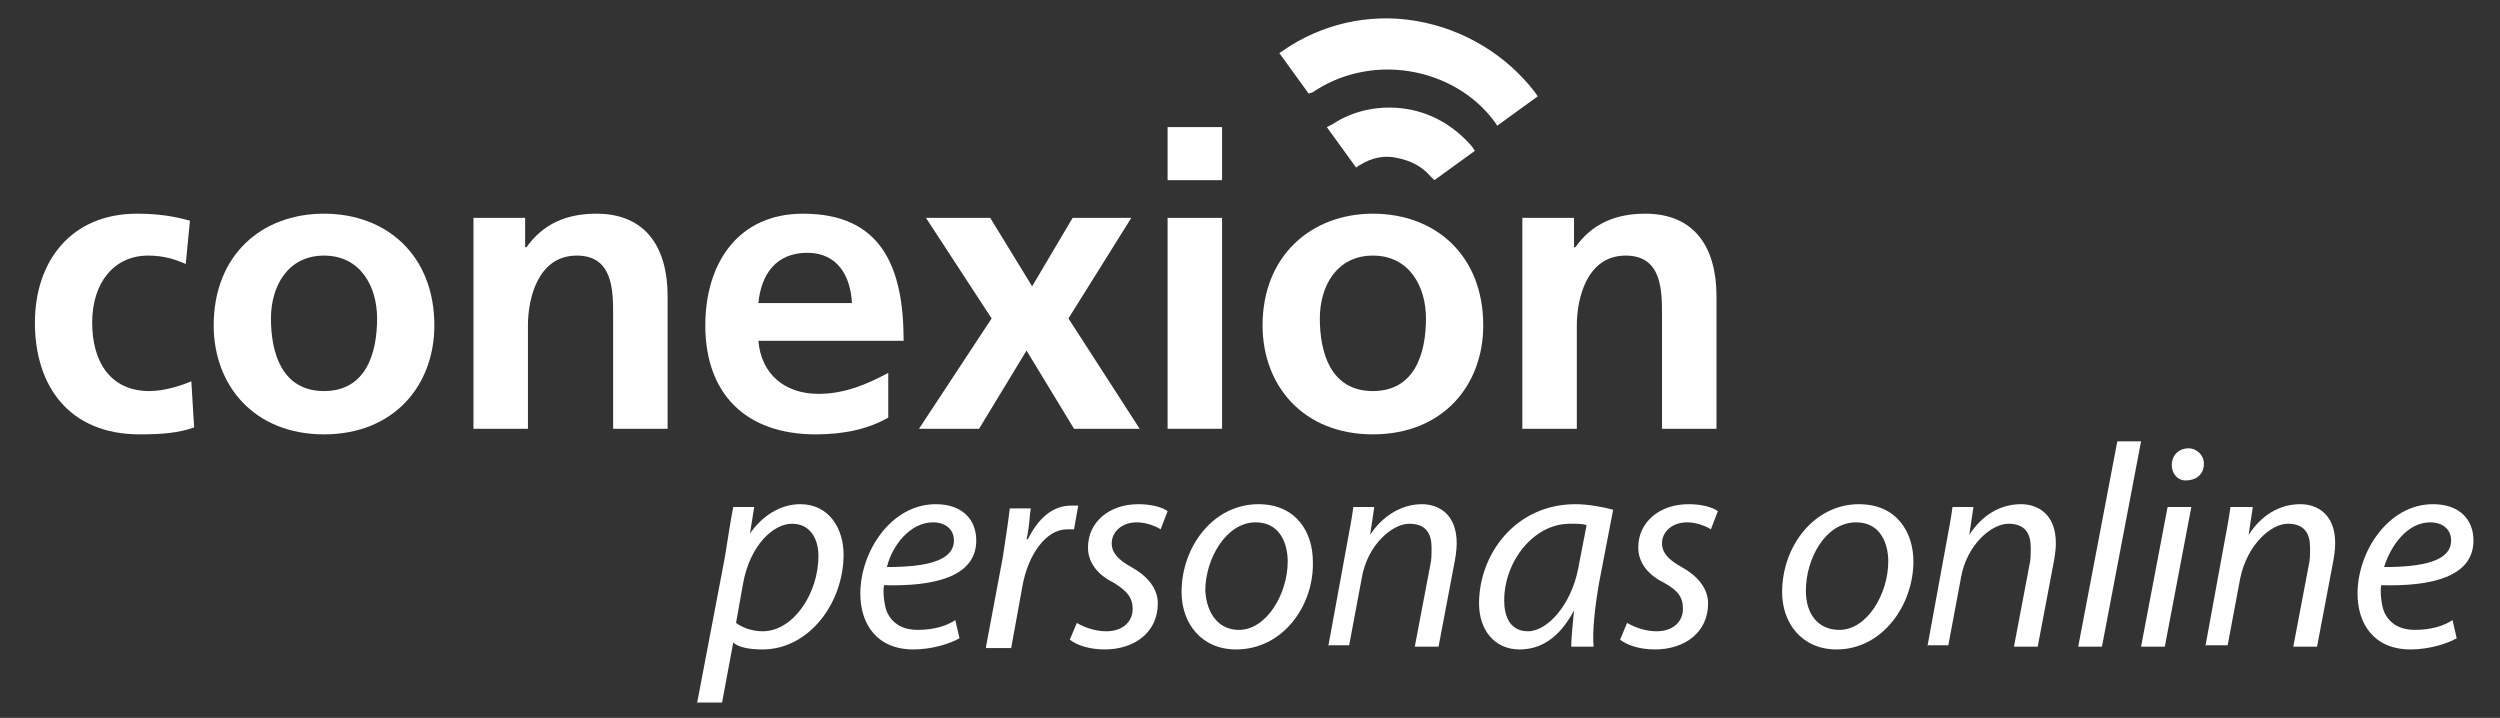 <?xml version="1.0" encoding="utf-8"?>
<!-- Generator: Adobe Illustrator 22.1.0, SVG Export Plug-In . SVG Version: 6.00 Build 0)  -->
<svg version="1.1" id="Layer_1" xmlns="http://www.w3.org/2000/svg" xmlns:xlink="http://www.w3.org/1999/xlink" x="0px" y="0px"
	 viewBox="0 0 179 51.4" style="enable-background:new 0 0 179 51.4;" xml:space="preserve">
<rect x="0" y="0" width="179" height="51.4" fill="#333333" stroke="none"/>
<style type="text/css">
	.st0{fill:#FFFFFF;}
	.st1{fill-rule:evenodd;clip-rule:evenodd;fill:#FFFFFF;}
</style>
<g>
	<g>
		<g>
			<path class="st0" d="M49.9,50.4l2-10.5c0.2-1.2,0.4-2.6,0.6-3.6H54l-0.3,1.9h0c0.9-1.3,2.2-2.1,3.6-2.1c2.1,0,3.1,1.8,3.1,3.6
				c0,3.5-2.5,6.8-5.8,6.8c-1.1,0-1.8-0.2-2.1-0.5h0l-0.8,4.3H49.9z M52.7,44.6c0.4,0.3,1.1,0.6,1.9,0.6c2.2,0,4-2.7,4-5.4
				c0-1.1-0.5-2.3-1.9-2.3c-1.3,0-3,1.5-3.5,4.3L52.7,44.6z"/>
			<path class="st0" d="M68.7,45.7c-0.7,0.4-2,0.8-3.3,0.8c-2.6,0-3.8-1.8-3.8-4c0-3,2.2-6.4,5.4-6.4c1.9,0,2.9,1.1,2.9,2.6
				c0,2.6-3,3.3-6.6,3.2c-0.1,0.4,0,1.4,0.2,1.9c0.4,0.9,1.2,1.3,2.2,1.3c1.2,0,2.1-0.3,2.7-0.7L68.7,45.7z M68.3,38.7
				c0-0.8-0.6-1.3-1.5-1.3c-1.6,0-2.9,1.6-3.3,3.2C66.2,40.6,68.3,40.2,68.3,38.7L68.3,38.7z"/>
			<path class="st0" d="M70.6,46.3l1.2-6.4c0.2-1.3,0.4-2.6,0.5-3.5h1.5c-0.1,0.7-0.1,1.4-0.3,2.2h0.1c0.7-1.4,1.7-2.4,3.1-2.4
				c0.2,0,0.4,0,0.5,0l-0.3,1.7c-0.1,0-0.3,0-0.5,0c-1.5,0-2.8,1.8-3.2,4.1l-0.8,4.4H70.6z"/>
			<path class="st0" d="M77.1,44.6c0.5,0.3,1.3,0.6,2.1,0.6c1.2,0,1.9-0.7,1.9-1.6c0-0.8-0.4-1.3-1.4-1.9c-1.2-0.6-1.8-1.5-1.8-2.5
				c0-1.8,1.5-3.1,3.6-3.1c0.9,0,1.7,0.2,2.1,0.5l-0.5,1.3c-0.3-0.2-1-0.5-1.7-0.5c-1.1,0-1.8,0.7-1.8,1.5c0,0.7,0.5,1.2,1.4,1.7
				c1.1,0.6,1.9,1.5,1.9,2.6c0,2.1-1.7,3.3-3.8,3.3c-1.1,0-2-0.3-2.5-0.7L77.1,44.6z"/>
			<path class="st0" d="M88.5,46.5c-2.5,0-3.9-1.9-3.9-4.1c0-3.3,2.3-6.3,5.5-6.3c2.7,0,3.9,2,3.9,4.1
				C94.1,43.3,91.9,46.5,88.5,46.5L88.5,46.5z M88.7,45.1c2,0,3.5-2.6,3.5-4.9c0-1.2-0.5-2.8-2.3-2.8c-2.1,0-3.6,2.6-3.6,4.9
				C86.4,44,87.3,45.1,88.7,45.1L88.7,45.1z"/>
			<path class="st0" d="M95.1,46.3l1.3-7.1c0.2-1.1,0.4-2.1,0.5-2.9h1.5l-0.3,2h0c0.9-1.4,2.3-2.2,3.7-2.2c1.2,0,2.5,0.7,2.5,2.8
				c0,0.5-0.1,1.1-0.2,1.6l-1.1,5.8h-1.7l1.1-5.8c0.1-0.4,0.1-0.8,0.1-1.3c0-1-0.4-1.7-1.6-1.7c-1.2,0-3,1.5-3.4,3.9l-0.9,4.8H95.1z
				"/>
			<path class="st0" d="M112.5,46.3c0-0.6,0.1-1.5,0.2-2.6h0c-1.1,2.1-2.5,2.8-3.9,2.8c-1.8,0-2.9-1.4-2.9-3.3
				c0-3.5,2.6-7.1,6.9-7.1c0.9,0,2,0.2,2.7,0.4l-1,5.2c-0.3,1.7-0.5,3.5-0.4,4.6H112.5z M113.6,37.6c-0.3-0.1-0.6-0.1-1.2-0.1
				c-2.6,0-4.7,2.7-4.7,5.5c0,1.1,0.4,2.2,1.7,2.2c1.4,0,3.1-1.9,3.6-4.5L113.6,37.6z"/>
			<path class="st0" d="M116.5,44.6c0.5,0.3,1.3,0.6,2.1,0.6c1.2,0,1.9-0.7,1.9-1.6c0-0.8-0.3-1.3-1.4-1.9c-1.2-0.6-1.8-1.5-1.8-2.5
				c0-1.8,1.5-3.1,3.6-3.1c0.9,0,1.7,0.2,2.1,0.5l-0.5,1.3c-0.3-0.2-1-0.5-1.7-0.5c-1.1,0-1.8,0.7-1.8,1.5c0,0.7,0.5,1.2,1.4,1.7
				c1.1,0.6,1.9,1.5,1.9,2.6c0,2.1-1.7,3.3-3.8,3.3c-1.1,0-2-0.3-2.5-0.7L116.5,44.6z"/>
			<path class="st0" d="M131.5,46.5c-2.5,0-3.9-1.9-3.9-4.1c0-3.3,2.3-6.3,5.5-6.3c2.7,0,3.9,2,3.9,4.1
				C137,43.3,134.8,46.5,131.5,46.5L131.5,46.5z M131.7,45.1c2,0,3.5-2.6,3.5-4.9c0-1.2-0.5-2.8-2.3-2.8c-2.2,0-3.6,2.6-3.6,4.9
				C129.3,44,130.2,45.1,131.7,45.1L131.7,45.1z"/>
			<path class="st0" d="M138,46.3l1.3-7.1c0.2-1.1,0.4-2.1,0.5-2.9h1.5l-0.3,2h0c0.9-1.4,2.2-2.2,3.7-2.2c1.2,0,2.5,0.7,2.5,2.8
				c0,0.5-0.1,1.1-0.2,1.6l-1.1,5.8h-1.7l1.1-5.8c0.1-0.4,0.1-0.8,0.1-1.3c0-1-0.4-1.7-1.6-1.7c-1.2,0-3,1.5-3.4,3.9l-0.9,4.8H138z"
				/>
			<path class="st0" d="M148.8,46.3l2.8-14.7h1.7l-2.8,14.7H148.8z"/>
			<path class="st0" d="M153.3,46.3l1.9-10h1.7l-1.9,10H153.3z M156.5,34.4c-0.6,0-1-0.5-1-1.1c0-0.7,0.5-1.2,1.2-1.2
				c0.6,0,1.1,0.5,1.1,1.1C157.8,34,157.2,34.4,156.5,34.4L156.5,34.4z"/>
			<path class="st0" d="M157.9,46.3l1.3-7.1c0.2-1.1,0.4-2.1,0.5-2.9h1.6l-0.3,2h0c0.9-1.4,2.2-2.2,3.7-2.2c1.2,0,2.5,0.7,2.5,2.8
				c0,0.5-0.1,1.1-0.2,1.6l-1.1,5.8h-1.7l1.1-5.8c0.1-0.4,0.1-0.8,0.1-1.3c0-1-0.4-1.7-1.6-1.7c-1.2,0-2.9,1.5-3.4,3.9l-0.9,4.8
				H157.9z"/>
			<path class="st0" d="M175.9,45.7c-0.7,0.4-2,0.8-3.3,0.8c-2.6,0-3.8-1.8-3.8-4c0-3,2.2-6.4,5.4-6.4c1.9,0,2.9,1.1,2.9,2.6
				c0,2.6-3,3.3-6.6,3.2c-0.1,0.4,0,1.4,0.2,1.9c0.4,0.9,1.2,1.3,2.2,1.3c1.2,0,2.1-0.3,2.7-0.7L175.9,45.7z M175.5,38.7
				c0-0.8-0.6-1.3-1.5-1.3c-1.6,0-2.8,1.6-3.3,3.2C173.4,40.6,175.5,40.2,175.5,38.7L175.5,38.7z"/>
		</g>
		<g>
			<path class="st1" d="M102.7,12.9l2.9-2.1l-0.2-0.3c-1.2-1.4-2.8-2.4-4.7-2.7c-1.9-0.3-3.8,0.1-5.3,1.1L95,9.1l2.1,2.9
				c0.1-0.1,0.3-0.2,0.3-0.2c0.8-0.5,1.7-0.7,2.6-0.5c1,0.2,1.8,0.6,2.4,1.3C102.4,12.6,102.6,12.8,102.7,12.9z M107.2,9l2.9-2.1
				l-0.2-0.3c-2-2.6-5-4.5-8.5-5.1c-3.5-0.6-6.9,0.3-9.5,2.1l-0.3,0.2l2.1,2.9L94,6.6c1.9-1.3,4.4-1.9,6.9-1.5
				c2.5,0.4,4.7,1.7,6.1,3.6L107.2,9z"/>
			<g>
				<path class="st0" d="M13.3,18.9c-0.7-0.3-1.5-0.6-2.7-0.6c-2.4,0-4,1.9-4,4.8c0,2.8,1.3,4.9,4.1,4.9c1.1,0,2.3-0.4,3-0.7
					l0.2,3.3c-1.1,0.4-2.3,0.5-3.9,0.5c-5,0-7.5-3.4-7.5-8c0-4.4,2.6-7.8,7.3-7.8c1.6,0,2.7,0.2,3.8,0.5L13.3,18.9z"/>
				<path class="st0" d="M23.2,15.3c4.5,0,7.9,3,7.9,8c0,4.3-2.9,7.8-7.9,7.8c-5,0-7.9-3.5-7.9-7.8C15.3,18.3,18.7,15.3,23.2,15.3z
					 M23.2,28c3,0,3.8-2.7,3.8-5.2c0-2.3-1.2-4.5-3.8-4.5c-2.6,0-3.8,2.2-3.8,4.5C19.4,25.3,20.2,28,23.2,28z"/>
				<path class="st0" d="M33.9,15.6h3.7v2.1h0.1c1.2-1.7,2.9-2.4,5-2.4c3.6,0,5.1,2.5,5.1,5.9v9.5h-3.9v-8.1c0-1.8,0-4.3-2.6-4.3
					c-2.8,0-3.5,3.1-3.5,5v7.4h-3.9V15.6z"/>
				<path class="st0" d="M63.6,29.9c-1.4,0.8-3.1,1.2-5.2,1.2c-5,0-7.9-2.9-7.9-7.8c0-4.4,2.3-8,7-8c5.6,0,7.2,3.8,7.2,9.1H54.3
					c0.2,2.4,1.9,3.8,4.3,3.8c1.9,0,3.5-0.7,5-1.5V29.9z M61,21.7c-0.1-1.9-1-3.6-3.2-3.6c-2.2,0-3.3,1.5-3.5,3.6H61z"/>
				<path class="st0" d="M66.3,15.6h4.6l3,4.9l2.9-4.9h4.2l-4.5,7.2l5.1,7.9h-4.7l-3.4-5.6l-3.4,5.6h-4.3l5.2-7.9L66.3,15.6z"/>
				<path class="st0" d="M83.6,9.1h3.9v3.8h-3.9V9.1z M83.6,15.6h3.9v15.1h-3.9V15.6z"/>
				<path class="st0" d="M98.3,15.3c4.5,0,7.9,3,7.9,8c0,4.3-2.9,7.8-7.9,7.8c-5,0-7.9-3.5-7.9-7.8C90.4,18.3,93.9,15.3,98.3,15.3z
					 M98.3,28c3,0,3.8-2.7,3.8-5.2c0-2.3-1.2-4.5-3.8-4.5c-2.6,0-3.8,2.2-3.8,4.5C94.5,25.3,95.3,28,98.3,28z"/>
				<path class="st0" d="M109,15.6h3.7v2.1h0.1c1.2-1.7,2.9-2.4,5-2.4c3.6,0,5.1,2.5,5.1,5.9v9.5H119v-8.1c0-1.8,0-4.3-2.6-4.3
					c-2.8,0-3.5,3.1-3.5,5v7.4H109V15.6z"/>
			</g>
		</g>
	</g>
</g>
</svg>
